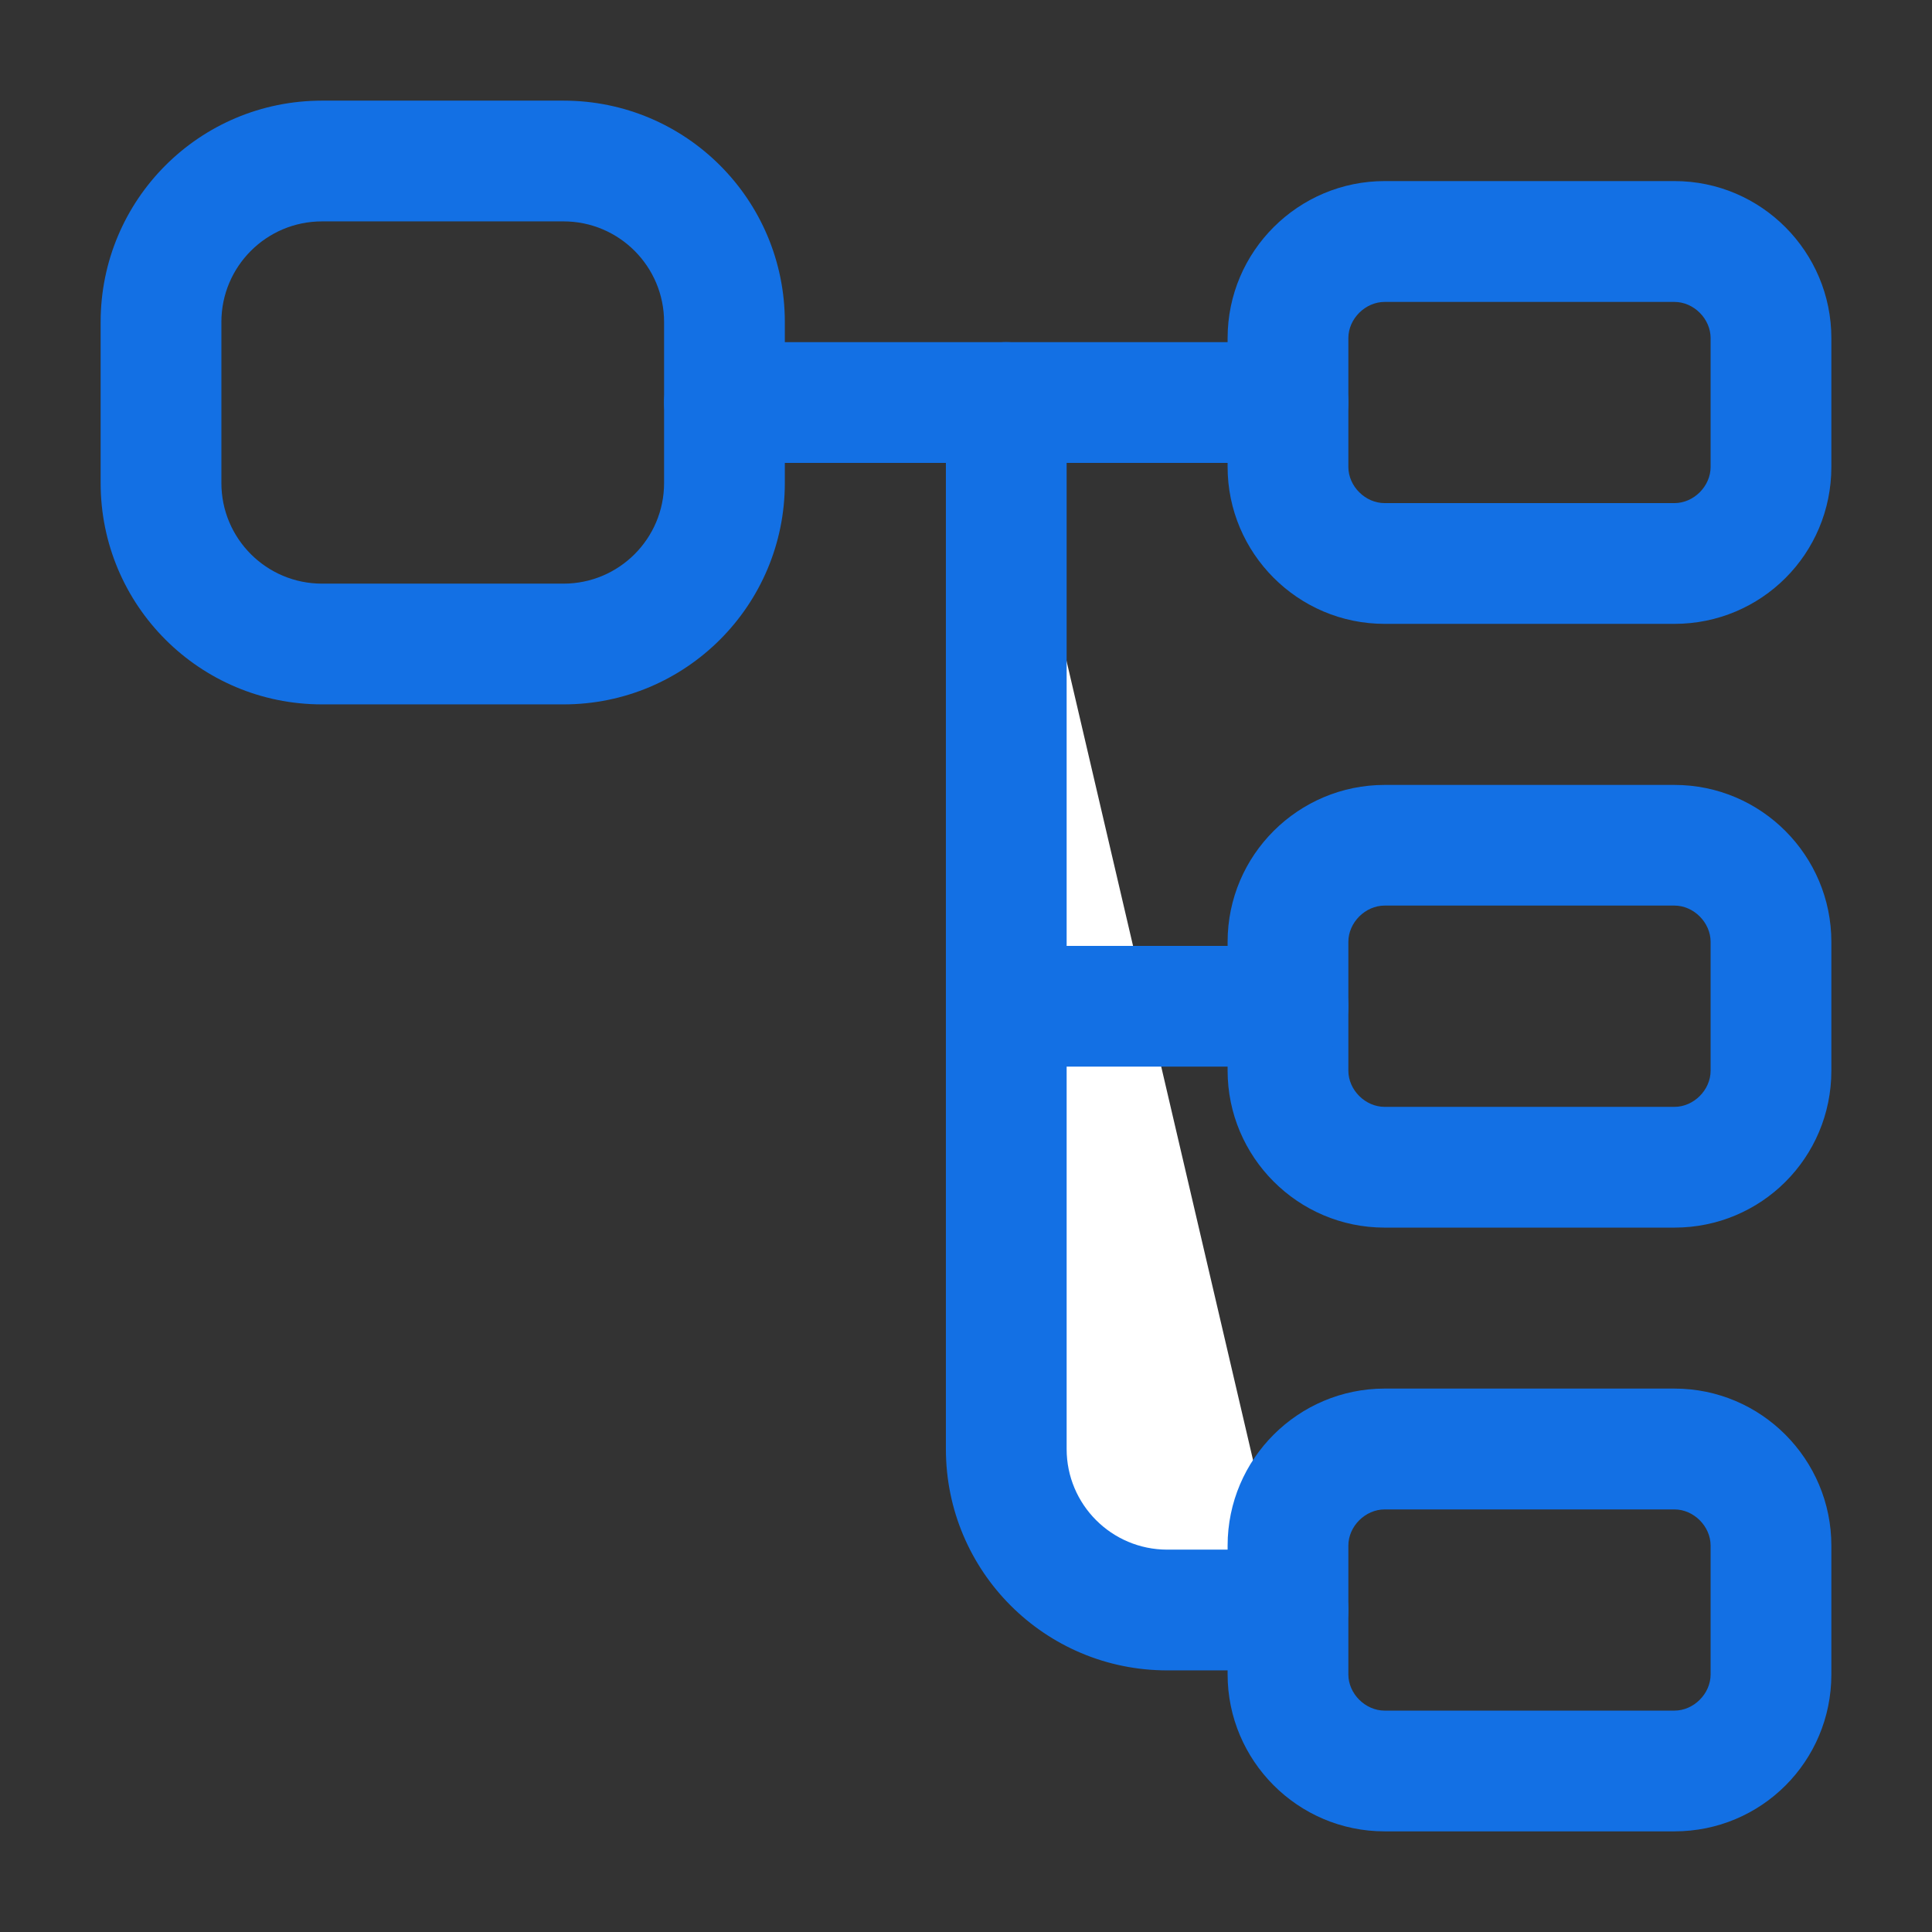 <svg width="22" height="22" viewBox="0 0 22 22" fill="none" xmlns="http://www.w3.org/2000/svg">
<rect x="0" y="0" width="22" height="22" fill="#333333" stroke="none"/>
<path d="M6.417 8.021H3.667C2.273 8.021 1.146 6.893 1.146 5.5V3.667C1.146 2.273 2.273 1.146 3.667 1.146H6.417C7.81 1.146 8.937 2.273 8.937 3.667V5.5C8.937 6.893 7.81 8.021 6.417 8.021ZM3.667 2.521C3.034 2.521 2.521 3.034 2.521 3.667V5.5C2.521 6.133 3.034 6.646 3.667 6.646H6.417C7.049 6.646 7.562 6.133 7.562 5.5V3.667C7.562 3.034 7.049 2.521 6.417 2.521H3.667Z" fill="#1370E4"/>
<path d="M19.067 7.104H15.767C14.777 7.104 13.979 6.297 13.979 5.317V3.85C13.979 2.86 14.786 2.062 15.767 2.062H19.067C20.057 2.062 20.854 2.869 20.854 3.85V5.317C20.854 6.307 20.057 7.104 19.067 7.104ZM15.767 3.438C15.547 3.438 15.354 3.63 15.354 3.85V5.317C15.354 5.537 15.547 5.729 15.767 5.729H19.067C19.287 5.729 19.479 5.537 19.479 5.317V3.85C19.479 3.63 19.287 3.438 19.067 3.438H15.767Z" fill="#1370E4"/>
<path d="M19.067 13.979H15.767C14.777 13.979 13.979 13.172 13.979 12.192V10.725C13.979 9.735 14.786 8.938 15.767 8.938H19.067C20.057 8.938 20.854 9.744 20.854 10.725V12.192C20.854 13.182 20.057 13.979 19.067 13.979ZM15.767 10.312C15.547 10.312 15.354 10.505 15.354 10.725V12.192C15.354 12.412 15.547 12.604 15.767 12.604H19.067C19.287 12.604 19.479 12.412 19.479 12.192V10.725C19.479 10.505 19.287 10.312 19.067 10.312H15.767Z" fill="#1370E4"/>
<path d="M14.667 5.271H8.25C7.874 5.271 7.562 4.959 7.562 4.583C7.562 4.207 7.874 3.896 8.25 3.896H14.667C15.043 3.896 15.354 4.207 15.354 4.583C15.354 4.959 15.043 5.271 14.667 5.271Z" fill="#1370E4"/>
<path d="M11.458 4.583V16.5C11.458 17.508 12.283 18.333 13.292 18.333H14.667" fill="white"/>
<path d="M14.667 19.021H13.292C11.898 19.021 10.771 17.893 10.771 16.5V4.583C10.771 4.207 11.082 3.896 11.458 3.896C11.834 3.896 12.146 4.207 12.146 4.583V16.5C12.146 17.133 12.659 17.646 13.292 17.646H14.667C15.043 17.646 15.354 17.957 15.354 18.333C15.354 18.709 15.043 19.021 14.667 19.021Z" fill="#1370E4"/>
<path d="M14.667 12.146H11.458C11.082 12.146 10.771 11.834 10.771 11.458C10.771 11.082 11.082 10.771 11.458 10.771H14.667C15.043 10.771 15.354 11.082 15.354 11.458C15.354 11.834 15.043 12.146 14.667 12.146Z" fill="#1370E4"/>
<path d="M19.067 20.854H15.767C14.777 20.854 13.979 20.047 13.979 19.067V17.6C13.979 16.61 14.786 15.812 15.767 15.812H19.067C20.057 15.812 20.854 16.619 20.854 17.6V19.067C20.854 20.057 20.057 20.854 19.067 20.854ZM15.767 17.188C15.547 17.188 15.354 17.38 15.354 17.6V19.067C15.354 19.287 15.547 19.479 15.767 19.479H19.067C19.287 19.479 19.479 19.287 19.479 19.067V17.6C19.479 17.38 19.287 17.188 19.067 17.188H15.767Z" fill="#1370E4"/>
</svg>
